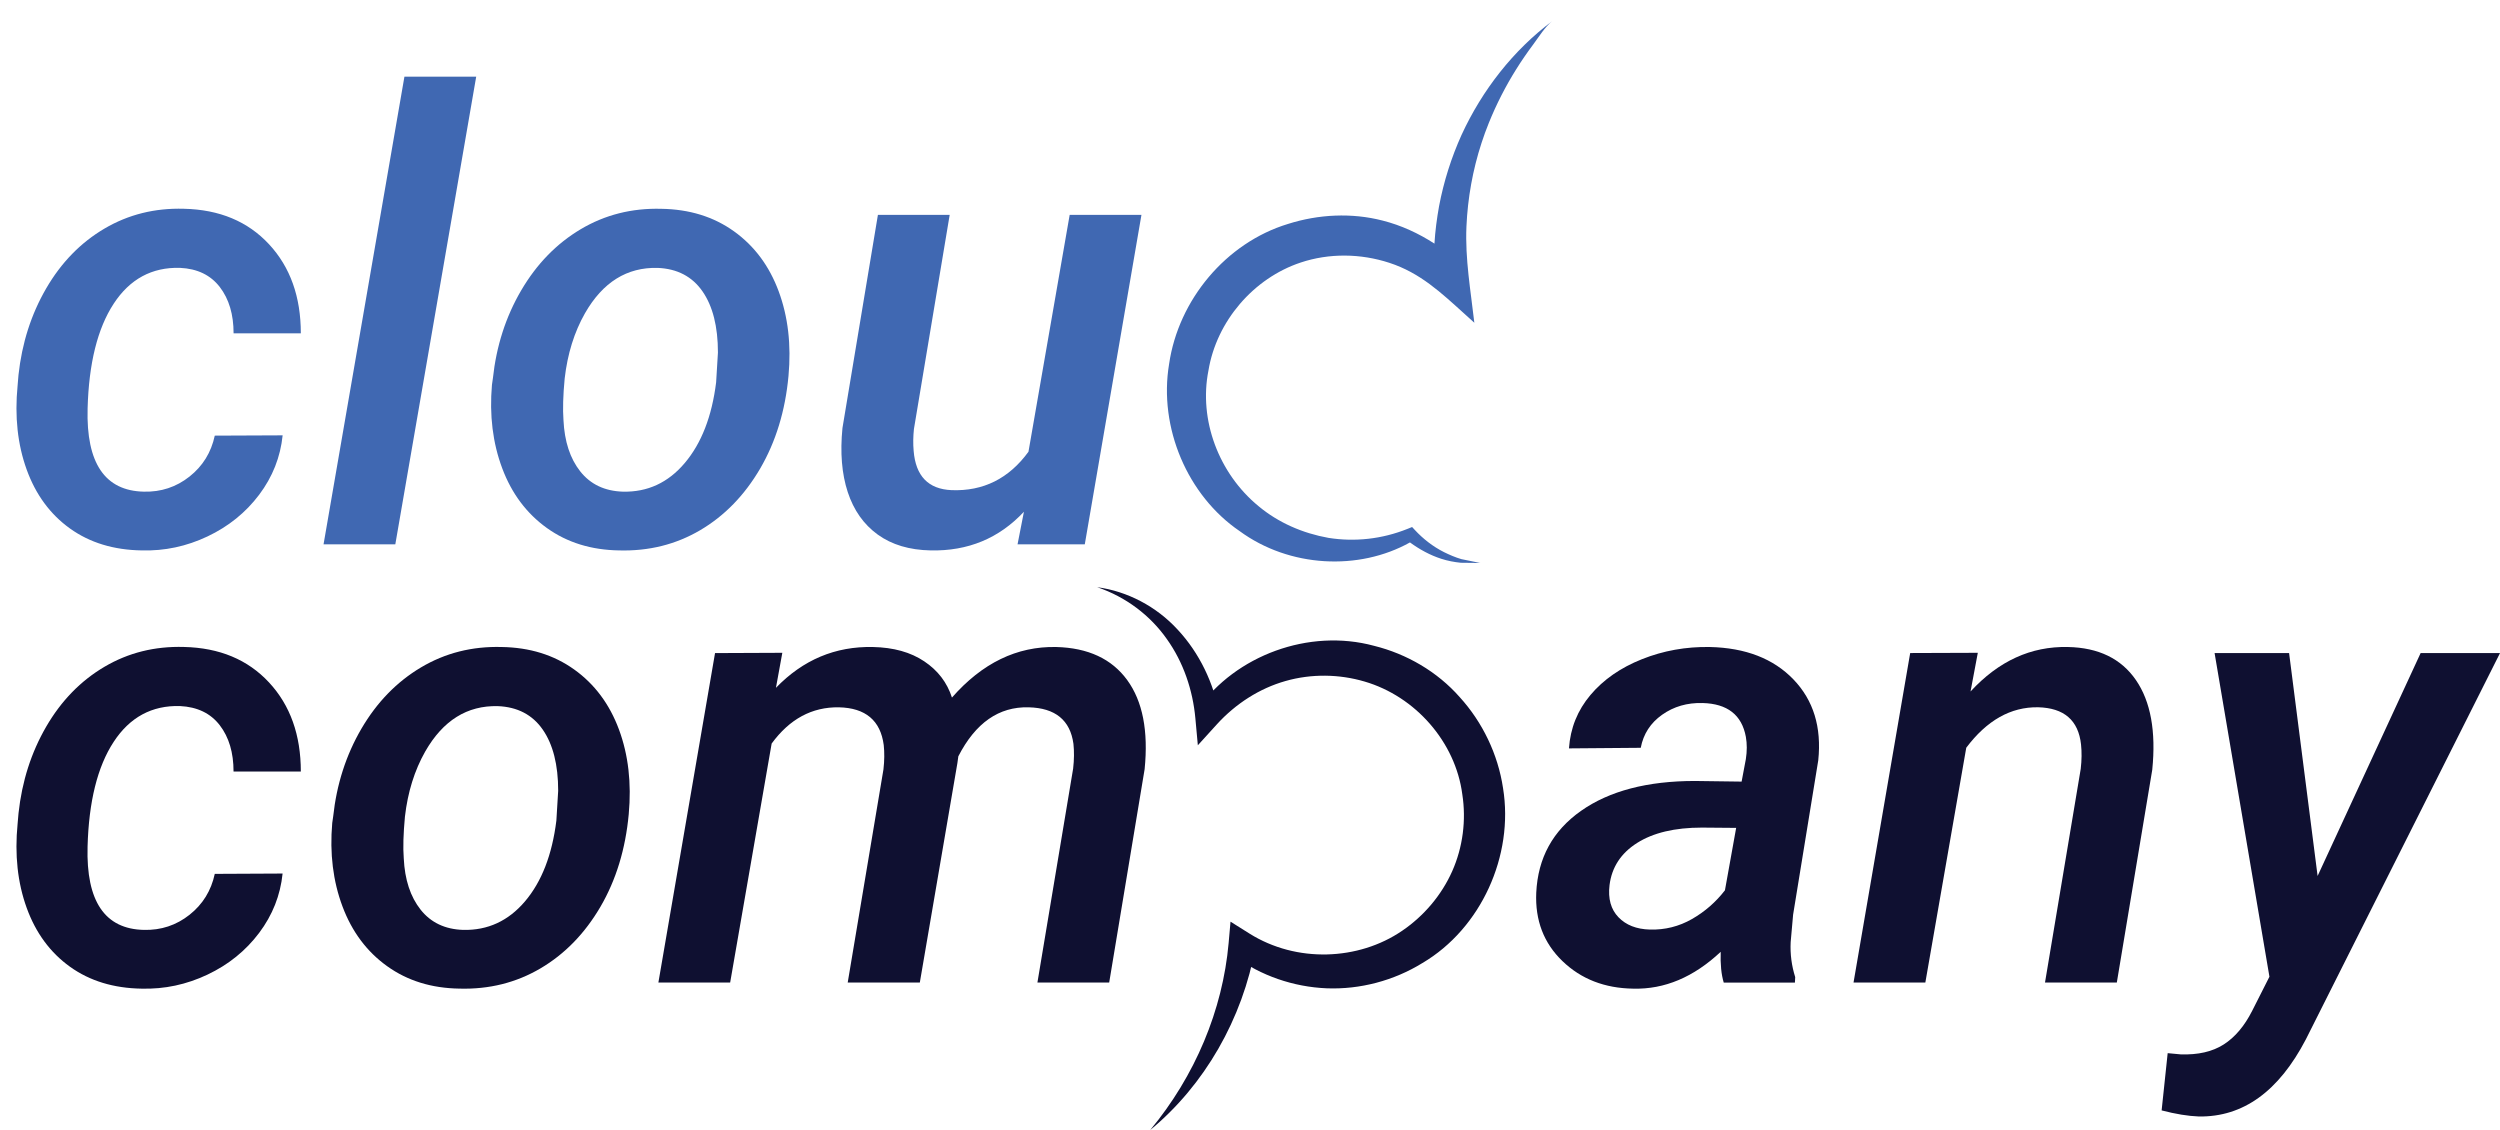 <?xml version="1.0" encoding="utf-8"?>
<!-- Generator: Adobe Illustrator 23.0.5, SVG Export Plug-In . SVG Version: 6.00 Build 0)  -->
<svg version="1.1" id="Layer_1" xmlns="http://www.w3.org/2000/svg" xmlns:xlink="http://www.w3.org/1999/xlink" x="0px" y="0px"
	 viewBox="0 0 595.28 269.07" style="enable-background:new 0 0 595.28 269.07;" xml:space="preserve">
<style type="text/css">
	.st0{fill:#4068B2;}
	.st1{fill:#0F1031;}
</style>
<path class="st0" d="M34.26,117.07c4.09,0.1,7.71-1.1,10.86-3.59c3.15-2.49,5.16-5.74,6.02-9.75l16.16-0.07
	c-0.53,5.17-2.39,9.88-5.59,14.14c-3.2,4.25-7.3,7.56-12.3,9.93c-5,2.37-10.22,3.48-15.65,3.33c-6.69-0.1-12.38-1.84-17.1-5.22
	c-4.71-3.38-8.15-8.06-10.31-14.03c-2.16-5.97-2.88-12.63-2.16-19.98L4.4,89.3c0.82-7.59,3.02-14.46,6.6-20.63
	c3.58-6.16,8.21-10.91,13.89-14.25s11.97-4.91,18.9-4.71c8.46,0.19,15.22,3.01,20.27,8.45c5.05,5.44,7.57,12.51,7.57,21.21H55.62
	c0-4.5-1.09-8.17-3.28-11.02c-2.19-2.85-5.35-4.38-9.48-4.57c-6.68-0.19-11.95,2.66-15.8,8.55c-3.85,5.9-5.91,14.21-6.2,24.94
	C20.51,110.28,24.98,116.88,34.26,117.07"/>
<polygon class="st0" points="94.13,129.61 77.04,129.61 96.3,18.25 113.39,18.25 "/>
<path class="st0" d="M117.36,90.1c0.82-7.68,3.06-14.67,6.74-20.95c3.68-6.28,8.4-11.14,14.17-14.57
	c5.77-3.43,12.17-5.05,19.19-4.86c6.68,0.1,12.46,1.88,17.31,5.36c4.86,3.48,8.4,8.24,10.64,14.28c2.24,6.04,3.02,12.76,2.34,20.16
	c-0.77,8.31-3.02,15.66-6.74,22.04c-3.73,6.38-8.49,11.27-14.28,14.68c-5.8,3.41-12.23,5.01-19.3,4.82
	c-6.63-0.1-12.37-1.87-17.2-5.33c-4.83-3.46-8.38-8.19-10.64-14.21c-2.26-6.02-3.08-12.65-2.45-19.9L117.36,90.1z M134.17,100.03
	c0.24,5.08,1.57,9.15,4,12.22c2.43,3.07,5.81,4.68,10.13,4.82c5.87,0.14,10.79-2.13,14.75-6.82c3.97-4.69,6.46-11.09,7.47-19.21
	l0.43-7.1c0-6.19-1.23-11.04-3.68-14.57c-2.45-3.53-6.01-5.39-10.67-5.58c-7.31-0.19-13.08,3.41-17.31,10.8
	c-2.55,4.49-4.16,9.67-4.83,15.51C134.07,94.16,133.98,97.47,134.17,100.03"/>
<path class="st0" d="M243.81,121.85c-5.91,6.33-13.32,9.4-22.22,9.21c-5.05-0.1-9.24-1.35-12.59-3.77
	c-3.34-2.42-5.72-5.79-7.14-10.11c-1.42-4.33-1.84-9.41-1.26-15.26l8.44-50.75h17.09l-8.51,50.97c-0.19,1.79-0.22,3.53-0.07,5.22
	c0.48,5.99,3.49,9.11,9.02,9.35c7.55,0.29,13.66-2.75,18.32-9.14l9.81-56.4h17.09l-13.49,78.44h-16.01L243.81,121.85z"/>
<path class="st0" d="M352.78,34.01c0.52-1.59,1.09-3.17,1.72-4.72c1.79-4.43,3.97-8.71,6.5-12.75c1.28-2.05,2.65-4.05,4.1-5.98
	c1.31-1.76,2.73-4.1,4.44-5.48c-9.17,6.87-16.59,16.32-21.53,27.05c-2.43,5.39-4.24,11.09-5.35,16.96c-0.53,2.94-0.92,5.91-1.1,8.92
	c-3.78-2.45-7.93-4.37-12.32-5.48c-7.38-1.91-15.28-1.52-22.57,0.8c-14.77,4.5-26.07,18.09-28.29,33.33
	c-2.54,15.19,4.41,31.37,16.79,39.8c11.86,8.7,28.4,9.5,40.56,2.7c2.31,1.68,4.81,3.05,7.47,3.9c1.51,0.49,3.07,0.78,4.62,0.94
	l4.64,0.05l-4.47-0.91c-1.45-0.42-2.83-1.02-4.15-1.67c-2.65-1.33-4.98-3.16-6.95-5.28l-0.65-0.7l-1.09,0.44
	c-6.08,2.45-12.59,3.13-18.79,2.15c-6.17-1.1-12-3.64-16.7-7.57c-9.47-7.79-14.25-20.52-11.91-32.29
	c1.94-11.74,10.72-21.96,21.94-25.7c6.83-2.28,14.3-2.17,21.13,0.06c7.35,2.39,12.33,7.12,17.92,12.17c0.78,0.7,1.55,1.4,2.32,2.1
	c-0.87-7.64-2.21-15.16-1.88-22.89C349.47,47.17,350.68,40.44,352.78,34.01"/>
<path class="st1" d="M34.26,221.42c4.09,0.1,7.71-1.1,10.86-3.59c3.15-2.49,5.16-5.74,6.02-9.75L67.29,208
	c-0.53,5.17-2.39,9.88-5.59,14.14c-3.2,4.25-7.3,7.56-12.3,9.93c-5,2.37-10.22,3.48-15.65,3.34c-6.68-0.1-12.38-1.84-17.09-5.22
	c-4.71-3.38-8.15-8.06-10.31-14.03c-2.16-5.97-2.88-12.63-2.16-19.98l0.22-2.54c0.82-7.59,3.02-14.46,6.6-20.63
	c3.58-6.16,8.21-10.91,13.88-14.25s11.97-4.91,18.9-4.71c8.46,0.19,15.22,3.01,20.27,8.45c5.05,5.44,7.57,12.51,7.57,21.21H55.61
	c0-4.5-1.09-8.17-3.28-11.02c-2.19-2.85-5.35-4.37-9.48-4.57c-6.68-0.19-11.95,2.66-15.8,8.55c-3.85,5.9-5.91,14.21-6.2,24.94
	C20.5,214.63,24.98,221.22,34.26,221.42"/>
<path class="st1" d="M79.33,194.44c0.82-7.68,3.07-14.67,6.74-20.95c3.68-6.28,8.4-11.14,14.17-14.57
	c5.77-3.43,12.16-5.05,19.18-4.86c6.69,0.1,12.45,1.88,17.31,5.36c4.86,3.48,8.41,8.24,10.65,14.28c2.24,6.04,3.01,12.76,2.33,20.16
	c-0.77,8.31-3.01,15.66-6.73,22.04c-3.73,6.38-8.49,11.27-14.28,14.68c-5.79,3.41-12.24,5.02-19.3,4.82
	c-6.64-0.1-12.37-1.87-17.2-5.33c-4.83-3.45-8.38-8.19-10.64-14.21c-2.26-6.02-3.08-12.65-2.45-19.9L79.33,194.44z M96.14,204.38
	c0.24,5.08,1.58,9.15,4.01,12.22c2.43,3.07,5.81,4.68,10.12,4.82c5.86,0.14,10.79-2.13,14.76-6.82c3.97-4.69,6.44-11.09,7.45-19.21
	l0.43-7.1c0-6.19-1.23-11.04-3.68-14.57c-2.45-3.53-6.01-5.39-10.68-5.58c-7.31-0.19-13.07,3.41-17.3,10.8
	c-2.55,4.5-4.16,9.67-4.83,15.51C96.04,198.51,95.94,201.82,96.14,204.38"/>
<path class="st1" d="M186.28,155.44l-1.52,8.34c6.44-6.67,14.14-9.91,23.08-9.72c4.91,0.1,8.98,1.23,12.23,3.41
	c3.25,2.17,5.45,5.05,6.6,8.63c7.21-8.22,15.48-12.23,24.81-12.04c7.6,0.19,13.24,2.82,16.92,7.87c3.68,5.05,5.06,12.12,4.15,21.21
	l-8.44,50.82h-17.09l8.51-50.97c0.24-2.13,0.26-4.08,0.07-5.87c-0.77-5.65-4.33-8.55-10.67-8.7c-7.07-0.19-12.65,3.7-16.74,11.67
	l-0.22,1.6l-8.95,52.27h-17.17l8.51-50.75c0.24-2.08,0.26-4.01,0.07-5.8c-0.77-5.85-4.33-8.85-10.68-8.99
	c-6.4-0.1-11.73,2.78-16.01,8.63l-9.88,56.91h-17.09l13.49-78.45L186.28,155.44z"/>
<path class="st1" d="M410.44,233.96c-0.58-1.93-0.82-4.37-0.72-7.32c-6.44,6.04-13.39,8.97-20.84,8.77
	c-6.78-0.1-12.4-2.28-16.84-6.56c-4.45-4.28-6.53-9.7-6.24-16.28c0.39-8.27,3.94-14.77,10.67-19.5c6.74-4.74,15.77-7.11,27.12-7.11
	l11.11,0.15l1.01-5.37c0.29-1.88,0.29-3.65,0-5.29c-0.96-5.22-4.4-7.9-10.31-8.05c-3.65-0.1-6.86,0.83-9.63,2.79
	c-2.77,1.96-4.46,4.58-5.09,7.87l-17.09,0.14c0.33-4.83,2.04-9.07,5.12-12.72c3.08-3.65,7.16-6.49,12.26-8.52
	c5.1-2.03,10.48-3,16.16-2.9c8.51,0.19,15.15,2.77,19.91,7.72c4.76,4.95,6.73,11.37,5.91,19.25l-5.99,36.76l-0.58,6.53
	c-0.14,2.85,0.22,5.63,1.08,8.34l-0.07,1.31H410.44z M392.84,221.34c3.61,0.1,6.95-0.74,10.03-2.5c3.08-1.76,5.7-4.05,7.86-6.85
	l2.67-14.86l-8.15-0.07c-6.45,0-11.59,1.22-15.44,3.66c-3.85,2.44-6.03,5.79-6.56,10.04c-0.39,3.24,0.33,5.79,2.13,7.65
	C387.17,220.27,389.66,221.25,392.84,221.34"/>
<path class="st1" d="M470.94,155.44l-1.73,9.21c6.68-7.25,14.4-10.78,23.15-10.59c7.31,0.14,12.72,2.77,16.23,7.87
	c3.51,5.1,4.81,12.22,3.89,21.35l-8.44,50.68h-17.1l8.51-50.9c0.24-2.08,0.26-4.01,0.07-5.8c-0.63-5.75-4.04-8.7-10.24-8.85
	c-6.49-0.1-12.19,3.12-17.09,9.64l-9.74,55.9h-17.1l13.49-78.45L470.94,155.44z"/>
<path class="st1" d="M551.85,208.58l24.53-53.07h18.9l-46.24,92c-6.45,12.37-14.93,18.49-25.46,18.34c-2.6-0.1-5.55-0.58-8.87-1.45
	l1.44-13.63l3.1,0.29c4.14,0.14,7.55-0.64,10.24-2.36c2.69-1.72,4.95-4.39,6.78-8.01l4.11-8.12l-13.06-77.07h17.74L551.85,208.58z"
	/>
<path class="st1" d="M273.88,269.07c10.69-12.89,17.25-28.53,18.67-44.51l0.45-5.1l4.54,2.85c11.17,7,25.91,6.43,36.31-0.67
	c5.2-3.53,9.4-8.49,11.94-14.2c2.53-5.7,3.36-12.15,2.4-18.31c-1.62-12.43-11.16-23.31-23.28-26.85
	c-6.03-1.78-12.66-1.88-18.82-0.12c-6.18,1.75-11.86,5.4-16.32,10.29l-4.55,5.01l-0.59-6.44c-0.61-6.66-2.82-13.3-6.81-18.88
	c-3.94-5.6-9.74-10.02-16.57-12.32c7.13,0.95,14.1,4.56,19.2,10.14c5.14,5.53,8.58,12.69,9.94,20.27l-5.14-1.44
	c8.97-12.69,26.39-19.23,41.94-15.01c7.75,1.92,15.05,6.15,20.39,12.22c5.43,5.97,9.11,13.62,10.31,21.66
	c2.62,16.1-5.25,33.42-19.18,41.64c-6.83,4.22-14.9,6.34-22.8,6.03c-7.91-0.33-15.68-2.99-21.95-7.63l4.99-2.25
	C295.89,242.6,286.81,258.4,273.88,269.07"/>
</svg>
